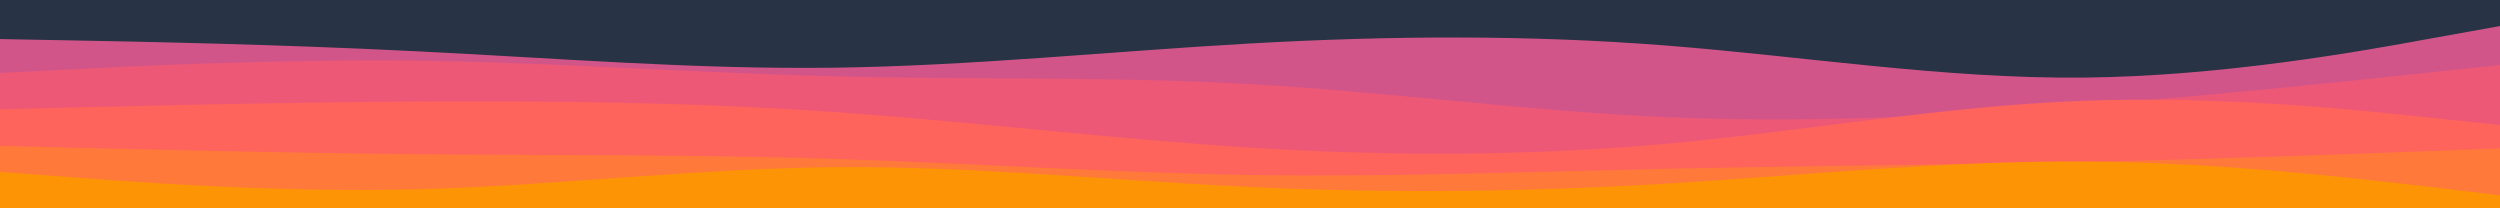<svg id="visual" viewBox="0 0 960 80" width="960" height="80" xmlns="http://www.w3.org/2000/svg" xmlns:xlink="http://www.w3.org/1999/xlink" version="1.1"><rect x="0" y="0" width="960" height="80" fill="#283345"></rect><path d="M0 15L26.7 15.5C53.3 16 106.7 17 160 19.7C213.3 22.3 266.7 26.7 320 26C373.3 25.3 426.7 19.7 480 16.7C533.3 13.7 586.7 13.3 640 17.5C693.3 21.7 746.7 30.3 800 29.8C853.3 29.3 906.7 19.7 933.3 14.8L960 10L960 81L933.3 81C906.7 81 853.3 81 800 81C746.7 81 693.3 81 640 81C586.7 81 533.3 81 480 81C426.7 81 373.3 81 320 81C266.7 81 213.3 81 160 81C106.7 81 53.3 81 26.7 81L0 81Z" fill="#d2558a"></path><path d="M0 28L26.7 26.7C53.3 25.3 106.7 22.7 160 23.3C213.3 24 266.7 28 320 29.3C373.3 30.7 426.7 29.3 480 32.3C533.3 35.3 586.7 42.7 640 45C693.3 47.3 746.7 44.7 800 40.5C853.3 36.3 906.7 30.7 933.3 27.8L960 25L960 81L933.3 81C906.7 81 853.3 81 800 81C746.7 81 693.3 81 640 81C586.7 81 533.3 81 480 81C426.7 81 373.3 81 320 81C266.7 81 213.3 81 160 81C106.7 81 53.3 81 26.7 81L0 81Z" fill="#ed5876"></path><path d="M0 42L26.7 41.3C53.3 40.7 106.7 39.3 160 39C213.3 38.7 266.7 39.3 320 43C373.3 46.7 426.7 53.3 480 56.7C533.3 60 586.7 60 640 55.2C693.3 50.3 746.7 40.7 800 38.7C853.3 36.7 906.7 42.3 933.3 45.2L960 48L960 81L933.3 81C906.7 81 853.3 81 800 81C746.7 81 693.3 81 640 81C586.7 81 533.3 81 480 81C426.7 81 373.3 81 320 81C266.7 81 213.3 81 160 81C106.7 81 53.3 81 26.7 81L0 81Z" fill="#fe645b"></path><path d="M0 56L26.7 56.7C53.3 57.3 106.7 58.7 160 59.2C213.3 59.7 266.7 59.3 320 61C373.3 62.7 426.7 66.3 480 67.2C533.3 68 586.7 66 640 64.8C693.3 63.7 746.7 63.3 800 62.2C853.3 61 906.7 59 933.3 58L960 57L960 81L933.3 81C906.7 81 853.3 81 800 81C746.7 81 693.3 81 640 81C586.7 81 533.3 81 480 81C426.7 81 373.3 81 320 81C266.7 81 213.3 81 160 81C106.7 81 53.3 81 26.7 81L0 81Z" fill="#ff793b"></path><path d="M0 66L26.7 68C53.3 70 106.7 74 160 72.7C213.3 71.3 266.7 64.7 320 64.2C373.3 63.7 426.7 69.3 480 71.8C533.3 74.3 586.7 73.7 640 70.5C693.3 67.3 746.7 61.7 800 62C853.3 62.3 906.7 68.7 933.3 71.8L960 75L960 81L933.3 81C906.7 81 853.3 81 800 81C746.7 81 693.3 81 640 81C586.7 81 533.3 81 480 81C426.7 81 373.3 81 320 81C266.7 81 213.3 81 160 81C106.7 81 53.3 81 26.7 81L0 81Z" fill="#fc9406"></path></svg>
